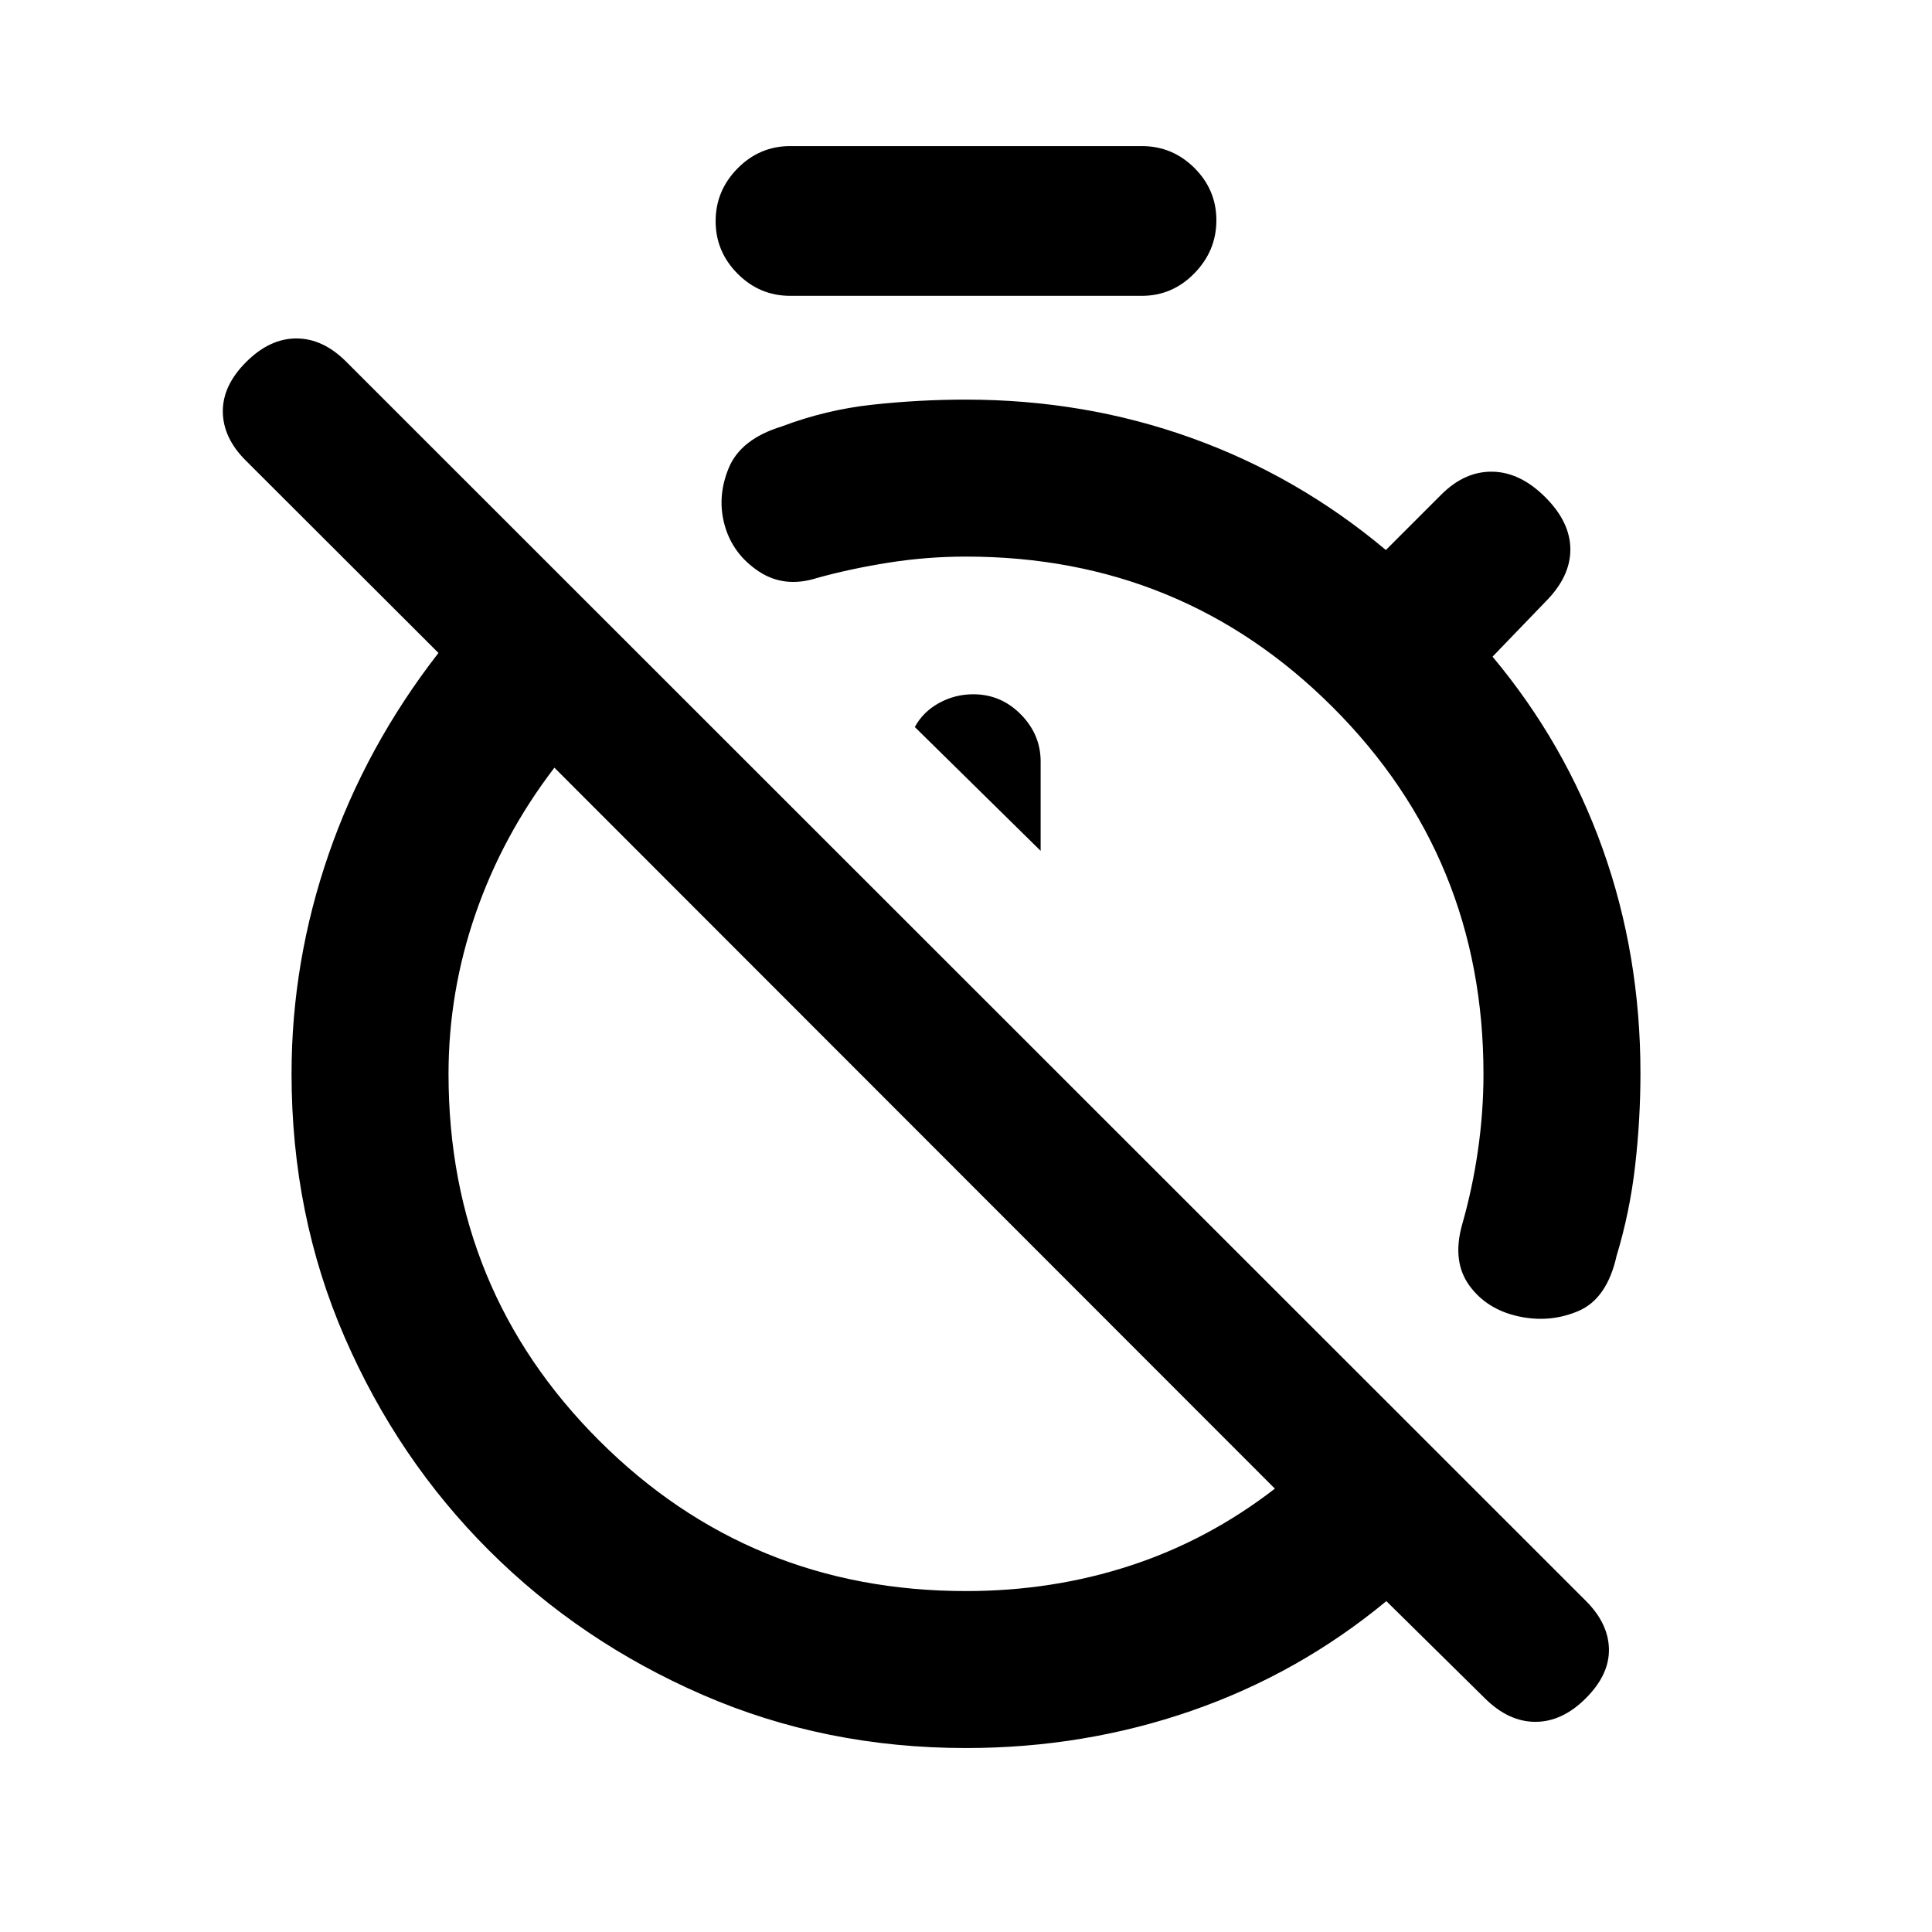 <svg xmlns="http://www.w3.org/2000/svg" height="20" viewBox="0 -960 960 960" width="20"><path d="M480-761.43q58.93 0 111.9 19 52.97 19 96.73 55.73l27.52-27.52q11.65-11.65 25.47-11.4 13.81.25 26.25 12.69 12.43 12.43 12.43 26 0 13.56-12.43 26l-26.24 27.23q36 43.03 54.75 95.56 18.75 52.54 18.75 111.39 0 23.01-2.65 46.09-2.65 23.07-9.2 44.66-4.76 21.39-19.05 27.47-14.3 6.07-29.95 2.57-15.65-3.5-24.19-15.3-8.55-11.81-3.71-29.74 5.28-18.37 8.01-37.43 2.74-19.07 2.74-37.87 0-107.39-74.87-182.26-74.87-74.87-182.26-74.87-19.47 0-38.51 3.02-19.03 3.02-35.4 7.58-16.37 5.24-29.17-3.31-12.79-8.56-16.79-22.71t1.96-28.57q5.95-14.43 26.34-20.67 21.83-8.28 45.04-10.81 23.2-2.53 46.53-2.53Zm37.09 224.21v-44.39q0-13.41-9.85-23.41t-23.65-10q-9.13 0-17.06 4.38-7.92 4.38-11.96 11.9l62.52 61.52ZM480-91.41q-70.06 0-130.78-26.4-60.72-26.39-106.14-71.69-45.43-45.31-71.82-106.02-26.39-60.72-26.39-130.92 0-55.84 18.5-109.31t54.5-99.81l-95.8-95.66q-11.22-11.21-11.35-24.19-.13-12.98 11.58-24.7 11.72-11.72 24.95-11.72 13.23 0 24.77 11.55L788-164.54q11.22 11.21 11.47 23.94T788-116.15q-11.72 11.72-25.07 11.72-13.34 0-25.13-11.72l-48.93-48.26q-43.5 36-96.85 54.5-53.35 18.5-112.02 18.5Zm0-78q43.04 0 81.74-12.67 38.69-12.66 71.74-38.22l-358-358.24q-25.57 33.39-39.09 72.32-13.52 38.93-13.52 79.92 0 107.38 74.87 182.13 74.87 74.76 182.26 74.76ZM392.67-813q-15.23 0-26.16-10.99-10.92-10.98-10.92-26.13 0-15.14 10.92-26.22 10.93-11.07 26.16-11.07h174.66q15.23 0 26.16 10.86 10.92 10.87 10.92 26.01 0 15.15-10.92 26.34-10.93 11.2-26.16 11.2H392.67Zm61.44 413.83Zm100.26-100.76Z"/></svg>